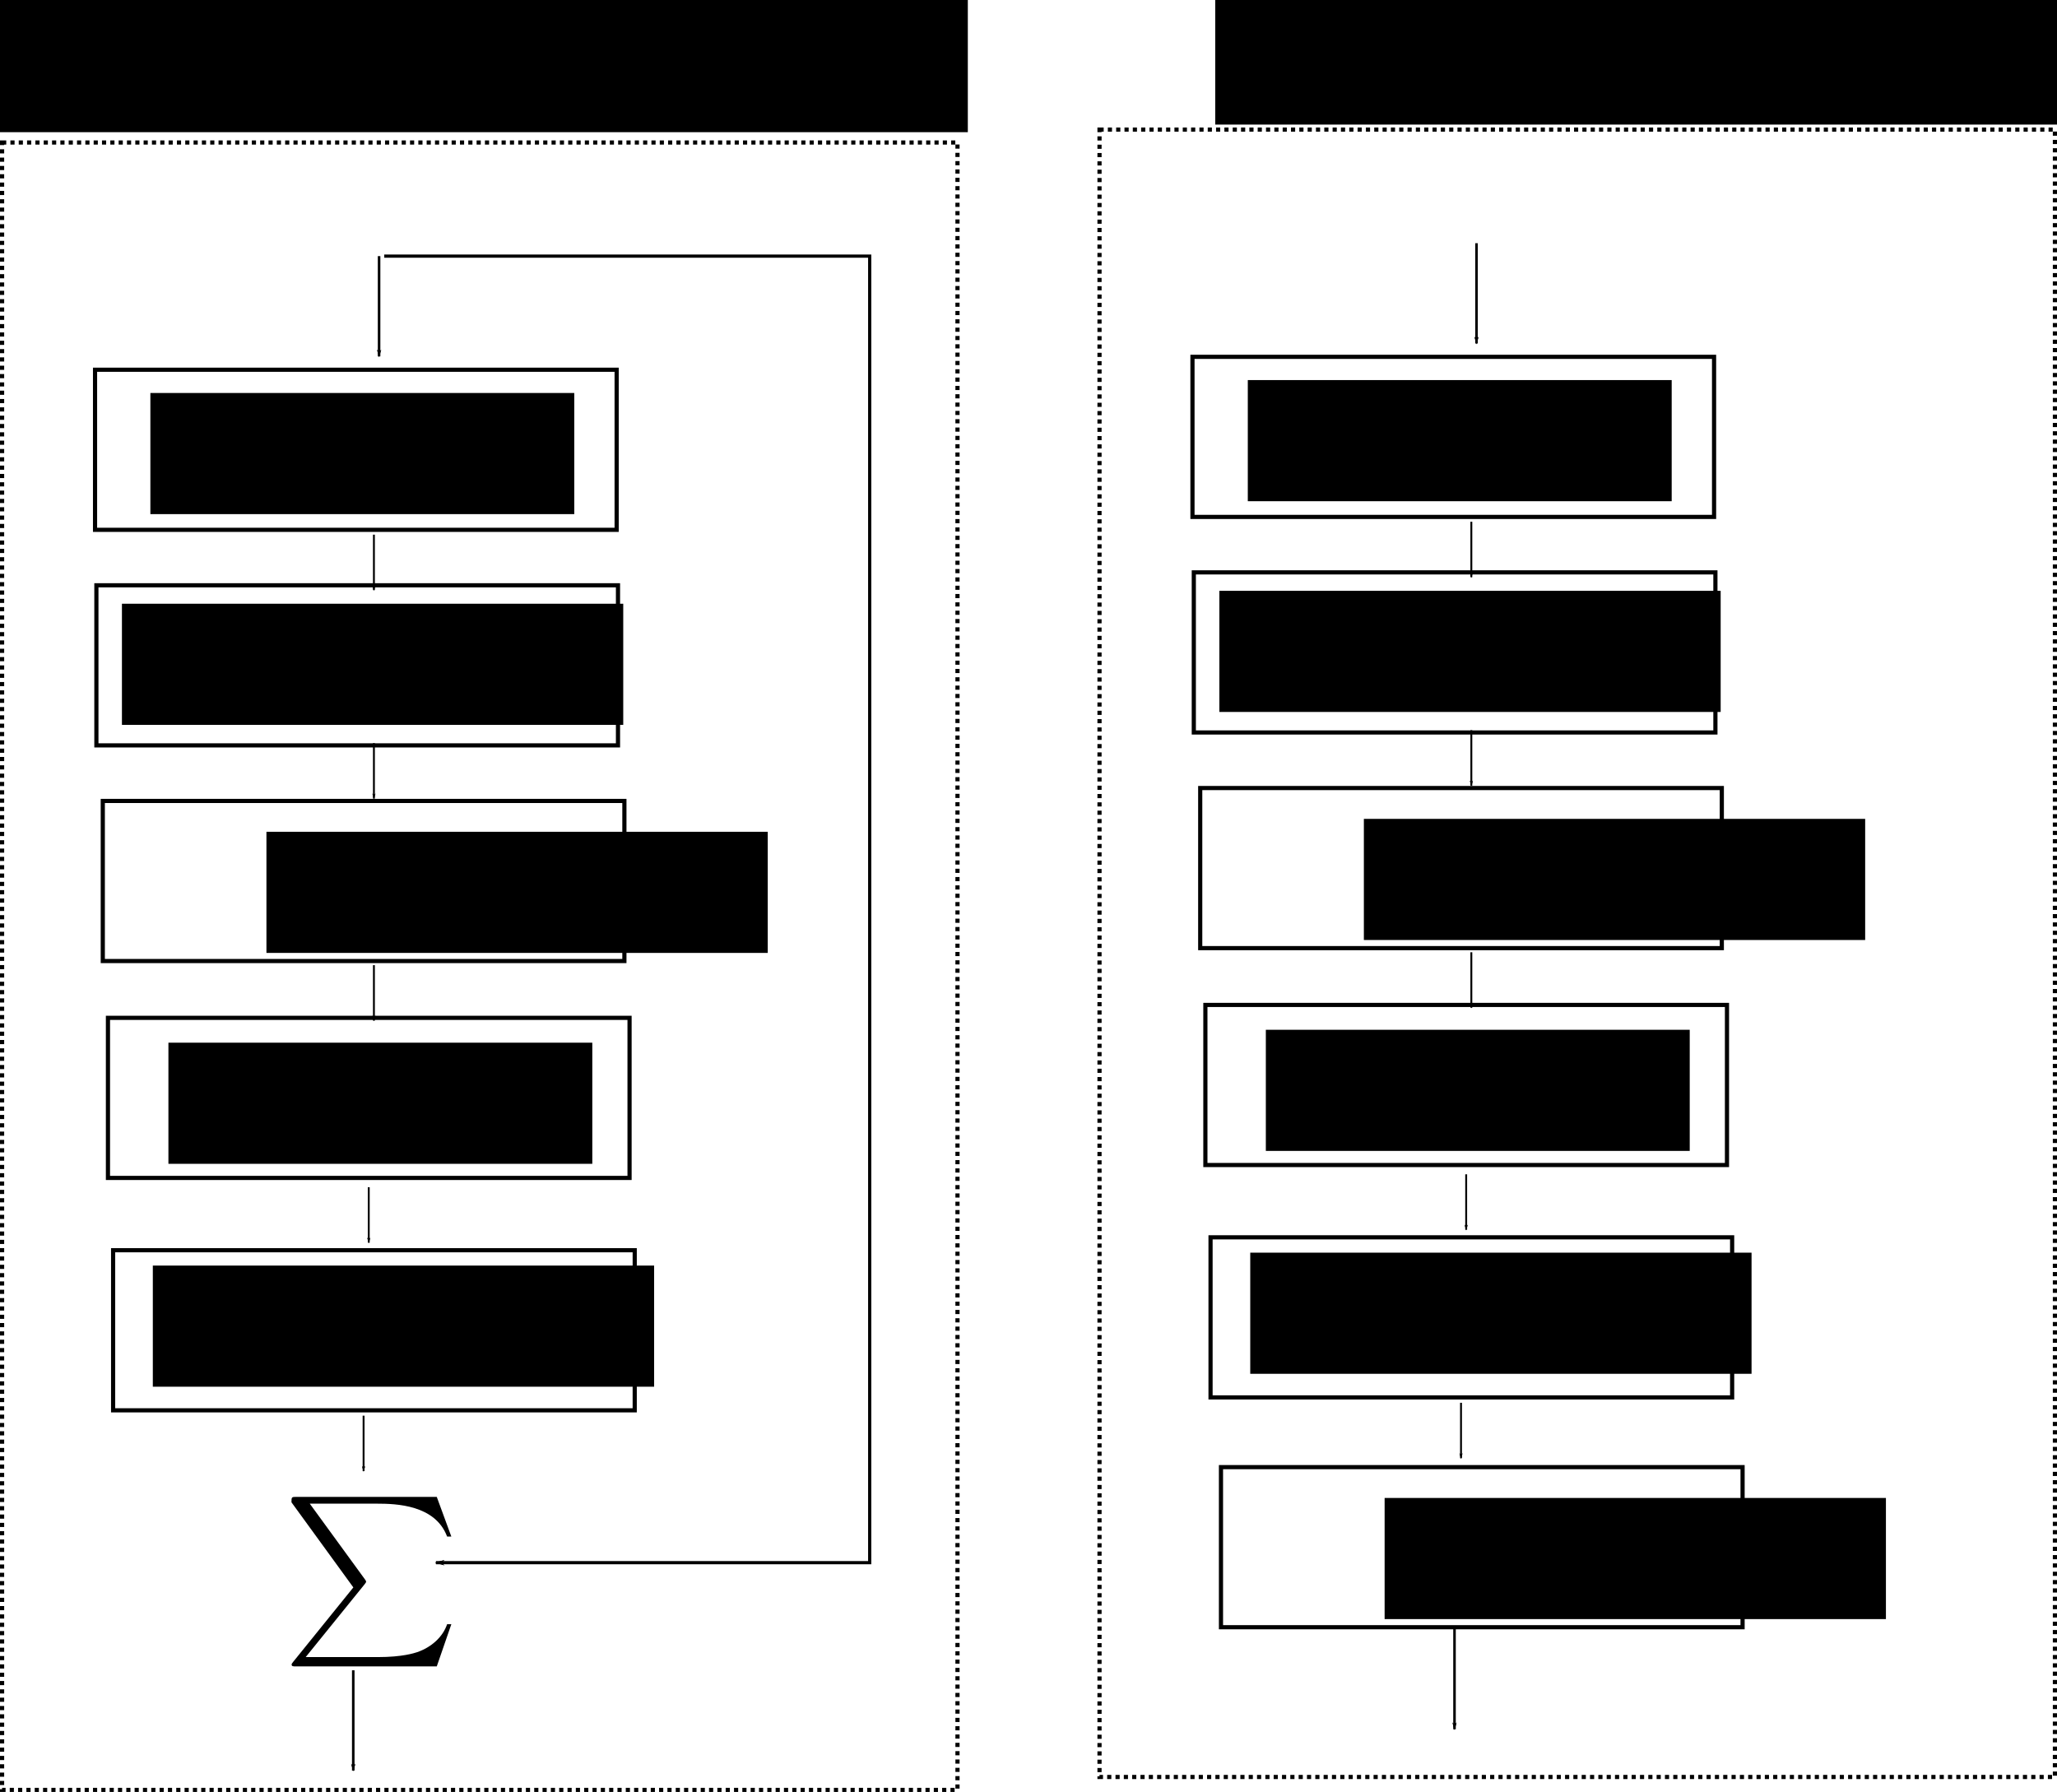 <?xml version="1.0" encoding="UTF-8" standalone="no"?>
<!-- Created with Inkscape (http://www.inkscape.org/) -->

<svg
   xmlns:dc="http://purl.org/dc/elements/1.1/"
   xmlns:cc="http://creativecommons.org/ns#"
   xmlns:rdf="http://www.w3.org/1999/02/22-rdf-syntax-ns#"
   xmlns:svg="http://www.w3.org/2000/svg"
   xmlns="http://www.w3.org/2000/svg"
   xmlns:sodipodi="http://sodipodi.sourceforge.net/DTD/sodipodi-0.dtd"
   xmlns:inkscape="http://www.inkscape.org/namespaces/inkscape"
   width="181.308mm"
   height="157.953mm"
   viewBox="0 0 642.429 559.677"
   id="svg2"
   version="1.1"
   inkscape:version="0.91 r13725"
   sodipodi:docname="residualConvBlock.svg">
  <sodipodi:namedview
     id="base"
     pagecolor="#ffffff"
     bordercolor="#666666"
     borderopacity="1.0"
     inkscape:pageopacity="0.0"
     inkscape:pageshadow="2"
     inkscape:zoom="0.62"
     inkscape:cx="262.91782"
     inkscape:cy="149.68222"
     inkscape:document-units="px"
     inkscape:current-layer="layer1"
     showgrid="false"
     inkscape:window-width="1215"
     inkscape:window-height="1000"
     inkscape:window-x="65"
     inkscape:window-y="24"
     inkscape:window-maximized="1"
     fit-margin-top="0"
     fit-margin-left="0"
     fit-margin-right="0"
     fit-margin-bottom="0" />
  <defs
     id="defs4">
    <marker
       inkscape:stockid="Arrow1Lend"
       orient="auto"
       refY="0"
       refX="0"
       id="marker6237"
       style="overflow:visible"
       inkscape:isstock="true">
      <path
         id="path6239"
         d="M 0,0 5,-5 -12.5,0 5,5 0,0 Z"
         style="fill:#000000;fill-opacity:1;fill-rule:evenodd;stroke:#000000;stroke-width:1pt;stroke-opacity:1"
         transform="matrix(-0.8,0,0,-0.8,-10,0)"
         inkscape:connector-curvature="0" />
    </marker>
    <marker
       inkscape:isstock="true"
       style="overflow:visible"
       id="Arrow1Lend"
       refX="0"
       refY="0"
       orient="auto"
       inkscape:stockid="Arrow1Lend"
       inkscape:collect="always">
      <path
         transform="matrix(-0.8,0,0,-0.8,-10,0)"
         style="fill:#000000;fill-opacity:1;fill-rule:evenodd;stroke:#000000;stroke-width:1pt;stroke-opacity:1"
         d="M 0,0 5,-5 -12.5,0 5,5 0,0 Z"
         id="path4207"
         inkscape:connector-curvature="0" />
    </marker>
    <marker
       inkscape:isstock="true"
       style="overflow:visible"
       id="Arrow1Lend-3"
       refX="0"
       refY="0"
       orient="auto"
       inkscape:stockid="Arrow1Lend">
      <path
         transform="matrix(-0.8,0,0,-0.8,-10,0)"
         style="fill:#000000;fill-opacity:1;fill-rule:evenodd;stroke:#000000;stroke-width:1pt;stroke-opacity:1"
         d="M 0,0 5,-5 -12.5,0 5,5 0,0 Z"
         id="path4207-5"
         inkscape:connector-curvature="0" />
    </marker>
    <marker
       inkscape:isstock="true"
       style="overflow:visible"
       id="Arrow1Lend-3-2"
       refX="0"
       refY="0"
       orient="auto"
       inkscape:stockid="Arrow1Lend">
      <path
         transform="matrix(-0.8,0,0,-0.8,-10,0)"
         style="fill:#000000;fill-opacity:1;fill-rule:evenodd;stroke:#000000;stroke-width:1pt;stroke-opacity:1"
         d="M 0,0 5,-5 -12.5,0 5,5 0,0 Z"
         id="path4207-5-9"
         inkscape:connector-curvature="0" />
    </marker>
    <marker
       inkscape:isstock="true"
       style="overflow:visible"
       id="Arrow1Lend-3-2-2"
       refX="0"
       refY="0"
       orient="auto"
       inkscape:stockid="Arrow1Lend">
      <path
         transform="matrix(-0.8,0,0,-0.8,-10,0)"
         style="fill:#000000;fill-opacity:1;fill-rule:evenodd;stroke:#000000;stroke-width:1pt;stroke-opacity:1"
         d="M 0,0 5,-5 -12.5,0 5,5 0,0 Z"
         id="path4207-5-9-7"
         inkscape:connector-curvature="0" />
    </marker>
    <marker
       inkscape:isstock="true"
       style="overflow:visible"
       id="Arrow1Lend-3-2-2-9"
       refX="0"
       refY="0"
       orient="auto"
       inkscape:stockid="Arrow1Lend">
      <path
         transform="matrix(-0.8,0,0,-0.8,-10,0)"
         style="fill:#000000;fill-opacity:1;fill-rule:evenodd;stroke:#000000;stroke-width:1pt;stroke-opacity:1"
         d="M 0,0 5,-5 -12.5,0 5,5 0,0 Z"
         id="path4207-5-9-7-3"
         inkscape:connector-curvature="0" />
    </marker>
    <marker
       inkscape:isstock="true"
       style="overflow:visible"
       id="Arrow1Lend-3-2-2-9-1"
       refX="0"
       refY="0"
       orient="auto"
       inkscape:stockid="Arrow1Lend">
      <path
         transform="matrix(-0.8,0,0,-0.8,-10,0)"
         style="fill:#000000;fill-opacity:1;fill-rule:evenodd;stroke:#000000;stroke-width:1pt;stroke-opacity:1"
         d="M 0,0 5,-5 -12.5,0 5,5 0,0 Z"
         id="path4207-5-9-7-3-2"
         inkscape:connector-curvature="0" />
    </marker>
    <marker
       inkscape:stockid="Arrow1Lend"
       orient="auto"
       refY="0"
       refX="0"
       id="marker6237-3"
       style="overflow:visible"
       inkscape:isstock="true">
      <path
         inkscape:connector-curvature="0"
         id="path6239-1"
         d="M 0,0 5,-5 -12.5,0 5,5 0,0 Z"
         style="fill:#000000;fill-opacity:1;fill-rule:evenodd;stroke:#000000;stroke-width:1pt;stroke-opacity:1"
         transform="matrix(-0.8,0,0,-0.8,-10,0)" />
    </marker>
    <marker
       inkscape:isstock="true"
       style="overflow:visible"
       id="Arrow1Lend-3-2-2-9-1-9"
       refX="0"
       refY="0"
       orient="auto"
       inkscape:stockid="Arrow1Lend">
      <path
         transform="matrix(-0.8,0,0,-0.8,-10,0)"
         style="fill:#000000;fill-opacity:1;fill-rule:evenodd;stroke:#000000;stroke-width:1pt;stroke-opacity:1"
         d="M 0,0 5,-5 -12.5,0 5,5 0,0 Z"
         id="path4207-5-9-7-3-2-4"
         inkscape:connector-curvature="0" />
    </marker>
    <marker
       inkscape:isstock="true"
       style="overflow:visible"
       id="Arrow1Lend-3-2-2-9-7"
       refX="0"
       refY="0"
       orient="auto"
       inkscape:stockid="Arrow1Lend">
      <path
         transform="matrix(-0.8,0,0,-0.8,-10,0)"
         style="fill:#000000;fill-opacity:1;fill-rule:evenodd;stroke:#000000;stroke-width:1pt;stroke-opacity:1"
         d="M 0,0 5,-5 -12.5,0 5,5 0,0 Z"
         id="path4207-5-9-7-3-8"
         inkscape:connector-curvature="0" />
    </marker>
    <marker
       inkscape:isstock="true"
       style="overflow:visible"
       id="Arrow1Lend-3-2-2-4"
       refX="0"
       refY="0"
       orient="auto"
       inkscape:stockid="Arrow1Lend">
      <path
         transform="matrix(-0.8,0,0,-0.8,-10,0)"
         style="fill:#000000;fill-opacity:1;fill-rule:evenodd;stroke:#000000;stroke-width:1pt;stroke-opacity:1"
         d="M 0,0 5,-5 -12.5,0 5,5 0,0 Z"
         id="path4207-5-9-7-5"
         inkscape:connector-curvature="0" />
    </marker>
    <marker
       inkscape:isstock="true"
       style="overflow:visible"
       id="Arrow1Lend-3-2-0"
       refX="0"
       refY="0"
       orient="auto"
       inkscape:stockid="Arrow1Lend">
      <path
         transform="matrix(-0.8,0,0,-0.8,-10,0)"
         style="fill:#000000;fill-opacity:1;fill-rule:evenodd;stroke:#000000;stroke-width:1pt;stroke-opacity:1"
         d="M 0,0 5,-5 -12.5,0 5,5 0,0 Z"
         id="path4207-5-9-3"
         inkscape:connector-curvature="0" />
    </marker>
    <marker
       inkscape:isstock="true"
       style="overflow:visible"
       id="Arrow1Lend-3-6"
       refX="0"
       refY="0"
       orient="auto"
       inkscape:stockid="Arrow1Lend">
      <path
         transform="matrix(-0.8,0,0,-0.8,-10,0)"
         style="fill:#000000;fill-opacity:1;fill-rule:evenodd;stroke:#000000;stroke-width:1pt;stroke-opacity:1"
         d="M 0,0 5,-5 -12.5,0 5,5 0,0 Z"
         id="path4207-5-1"
         inkscape:connector-curvature="0" />
    </marker>
    <marker
       inkscape:isstock="true"
       style="overflow:visible"
       id="Arrow1Lend-0"
       refX="0"
       refY="0"
       orient="auto"
       inkscape:stockid="Arrow1Lend"
       inkscape:collect="always">
      <path
         inkscape:connector-curvature="0"
         transform="matrix(-0.8,0,0,-0.8,-10,0)"
         style="fill:#000000;fill-opacity:1;fill-rule:evenodd;stroke:#000000;stroke-width:1pt;stroke-opacity:1"
         d="M 0,0 5,-5 -12.5,0 5,5 0,0 Z"
         id="path4207-6" />
    </marker>
    <marker
       inkscape:isstock="true"
       style="overflow:visible"
       id="Arrow1Lend-0-4"
       refX="0"
       refY="0"
       orient="auto"
       inkscape:stockid="Arrow1Lend"
       inkscape:collect="always">
      <path
         inkscape:connector-curvature="0"
         transform="matrix(-0.8,0,0,-0.8,-10,0)"
         style="fill:#000000;fill-opacity:1;fill-rule:evenodd;stroke:#000000;stroke-width:1pt;stroke-opacity:1"
         d="M 0,0 5,-5 -12.5,0 5,5 0,0 Z"
         id="path4207-6-9" />
    </marker>
    <marker
       inkscape:isstock="true"
       style="overflow:visible"
       id="Arrow1Lend-1"
       refX="0"
       refY="0"
       orient="auto"
       inkscape:stockid="Arrow1Lend"
       inkscape:collect="always">
      <path
         inkscape:connector-curvature="0"
         transform="matrix(-0.8,0,0,-0.8,-10,0)"
         style="fill:#000000;fill-opacity:1;fill-rule:evenodd;stroke:#000000;stroke-width:1pt;stroke-opacity:1"
         d="M 0,0 5,-5 -12.5,0 5,5 0,0 Z"
         id="path4207-7" />
    </marker>
  </defs>
  <g
     id="layer1"
     inkscape:groupmode="layer"
     inkscape:label="Layer 1"
     transform="translate(-67.092,-122.368)">
    <rect
       y="237.846"
       x="96.774"
       height="50"
       width="162.903"
       id="rect4136"
       style="fill:none;stroke:#000000;stroke-width:1.3;stroke-miterlimit:4;stroke-dasharray:none;stroke-dashoffset:0;stroke-opacity:1" />
    <rect
       y="305.169"
       x="97.194"
       height="50"
       width="162.903"
       id="rect4136-3"
       style="fill:none;stroke:#000000;stroke-width:1.3;stroke-miterlimit:4;stroke-dasharray:none;stroke-dashoffset:0;stroke-opacity:1" />
    <rect
       y="372.523"
       x="99.194"
       height="50"
       width="162.903"
       id="rect4136-3-6"
       style="fill:none;stroke:#000000;stroke-width:1.3;stroke-miterlimit:4;stroke-dasharray:none;stroke-dashoffset:0;stroke-opacity:1" />
    <rect
       y="440.265"
       x="100.806"
       height="50"
       width="162.903"
       id="rect4136-3-6-7"
       style="fill:none;stroke:#000000;stroke-width:1.3;stroke-miterlimit:4;stroke-dasharray:none;stroke-dashoffset:0;stroke-opacity:1" />
    <rect
       y="512.846"
       x="102.419"
       height="50"
       width="162.903"
       id="rect4136-3-6-7-5"
       style="fill:none;stroke:#000000;stroke-width:1.3;stroke-miterlimit:4;stroke-dasharray:none;stroke-dashoffset:0;stroke-opacity:1" />
    <path
       inkscape:connector-curvature="0"
       id="path4198"
       d="m 185.484,202.362 0,31.325"
       style="fill:none;fill-rule:evenodd;stroke:#000000;stroke-width:0.792px;stroke-linecap:butt;stroke-linejoin:miter;stroke-opacity:1;marker-end:url(#Arrow1Lend)" />
    <path
       inkscape:connector-curvature="0"
       id="path4198-6"
       d="m 183.871,289.355 0,17.319"
       style="fill:none;fill-rule:evenodd;stroke:#000000;stroke-width:0.589px;stroke-linecap:butt;stroke-linejoin:miter;stroke-opacity:1;marker-end:url(#Arrow1Lend-3)" />
    <path
       inkscape:connector-curvature="0"
       id="path4198-6-1"
       d="m 183.871,354.458 0,17.319"
       style="fill:none;fill-rule:evenodd;stroke:#000000;stroke-width:0.589px;stroke-linecap:butt;stroke-linejoin:miter;stroke-opacity:1;marker-end:url(#Arrow1Lend-3-2)" />
    <path
       inkscape:connector-curvature="0"
       id="path4198-6-1-0"
       d="m 183.871,423.812 0,17.319"
       style="fill:none;fill-rule:evenodd;stroke:#000000;stroke-width:0.589px;stroke-linecap:butt;stroke-linejoin:miter;stroke-opacity:1;marker-end:url(#Arrow1Lend-3-2-2)" />
    <path
       inkscape:connector-curvature="0"
       id="path4198-6-1-0-6"
       d="m 182.258,493.167 0,17.319"
       style="fill:none;fill-rule:evenodd;stroke:#000000;stroke-width:0.589px;stroke-linecap:butt;stroke-linejoin:miter;stroke-opacity:1;marker-end:url(#Arrow1Lend-3-2-2-9)" />
    <flowRoot
       transform="matrix(0.608,0,0,0.733,52.275,-240.167)"
       style="font-style:normal;font-weight:normal;font-size:40px;line-height:125%;font-family:sans-serif;letter-spacing:0px;word-spacing:0px;fill:#000000;fill-opacity:1;stroke:none;stroke-width:1px;stroke-linecap:butt;stroke-linejoin:miter;stroke-opacity:1"
       id="flowRoot5750"
       xml:space="preserve"><flowRegion
         id="flowRegion5752"><rect
           y="662.04"
           x="101.613"
           height="51.613"
           width="217.742"
           id="rect5754" /></flowRegion><flowPara
         id="flowPara5756">3 x 3 Conv</flowPara></flowRoot>    <flowRoot
       transform="matrix(0.608,0,0,0.733,43.392,-174.347)"
       style="font-style:normal;font-weight:normal;font-size:40px;line-height:125%;font-family:sans-serif;letter-spacing:0px;word-spacing:0px;fill:#000000;fill-opacity:1;stroke:none;stroke-width:1px;stroke-linecap:butt;stroke-linejoin:miter;stroke-opacity:1"
       id="flowRoot5750-0"
       xml:space="preserve"><flowRegion
         id="flowRegion5752-6"><rect
           y="662.04"
           x="101.613"
           height="51.613"
           width="257.508"
           id="rect5754-2" /></flowRegion><flowPara
         id="flowPara5756-6">Batch Norm</flowPara></flowRoot>    <flowRoot
       transform="matrix(0.608,0,0,0.733,88.523,-103.121)"
       style="font-style:normal;font-weight:normal;font-size:40px;line-height:125%;font-family:sans-serif;letter-spacing:0px;word-spacing:0px;fill:#000000;fill-opacity:1;stroke:none;stroke-width:1px;stroke-linecap:butt;stroke-linejoin:miter;stroke-opacity:1"
       id="flowRoot5750-0-1"
       xml:space="preserve"><flowRegion
         id="flowRegion5752-6-8"><rect
           y="662.04"
           x="101.613"
           height="51.613"
           width="257.508"
           id="rect5754-2-7" /></flowRegion><flowPara
         id="flowPara5756-6-9">ReLU</flowPara></flowRoot>    <flowRoot
       transform="matrix(0.608,0,0,0.733,57.908,-37.25)"
       style="font-style:normal;font-weight:normal;font-size:40px;line-height:125%;font-family:sans-serif;letter-spacing:0px;word-spacing:0px;fill:#000000;fill-opacity:1;stroke:none;stroke-width:1px;stroke-linecap:butt;stroke-linejoin:miter;stroke-opacity:1"
       id="flowRoot5750-5"
       xml:space="preserve"><flowRegion
         id="flowRegion5752-9"><rect
           y="662.04"
           x="101.613"
           height="51.613"
           width="217.742"
           id="rect5754-22" /></flowRegion><flowPara
         id="flowPara5756-8">3 x 3 Conv</flowPara></flowRoot>    <flowRoot
       transform="matrix(0.608,0,0,0.733,53.039,32.363)"
       style="font-style:normal;font-weight:normal;font-size:40px;line-height:125%;font-family:sans-serif;letter-spacing:0px;word-spacing:0px;fill:#000000;fill-opacity:1;stroke:none;stroke-width:1px;stroke-linecap:butt;stroke-linejoin:miter;stroke-opacity:1"
       id="flowRoot5750-0-9"
       xml:space="preserve"><flowRegion
         id="flowRegion5752-6-7"><rect
           y="662.04"
           x="101.613"
           height="51.613"
           width="257.508"
           id="rect5754-2-3" /></flowRegion><flowPara
         id="flowPara5756-6-6">Batch Norm</flowPara></flowRoot>    <path
       inkscape:connector-curvature="0"
       id="path4198-6-1-0-6-9"
       d="m 180.645,564.522 0,17.319"
       style="fill:none;fill-rule:evenodd;stroke:#000000;stroke-width:0.589px;stroke-linecap:butt;stroke-linejoin:miter;stroke-opacity:1;marker-end:url(#Arrow1Lend-3-2-2-9-1)" />
    <g
       id="g6175"
       transform="translate(-143.548,272.581)">
      <g
         word-spacing="normal"
         letter-spacing="normal"
         font-size-adjust="none"
         font-stretch="normal"
         font-weight="normal"
         font-variant="normal"
         font-style="normal"
         stroke-miterlimit="10.433"
         xml:space="preserve"
         transform="matrix(1.063,0,0,-1.063,-186.024,789.272)"
         id="content"
         style="font-style:normal;font-variant:normal;font-weight:normal;font-stretch:normal;letter-spacing:normal;word-spacing:normal;text-anchor:start;fill:none;fill-opacity:1;fill-rule:evenodd;stroke:#000000;stroke-linecap:butt;stroke-linejoin:miter;stroke-miterlimit:10.433;stroke-dasharray:none;stroke-dashoffset:0;stroke-opacity:1"><path
           id="path6178"
           d="m 476.97,417.4 -17.68,-21.87 c -0.4,-0.49 -0.45,-0.6 -0.45,-0.8 0,-0.54 0.45,-0.54 1.34,-0.54 l 41.3,0 4.28,12.4 -1.24,0 c -1.25,-3.73 -4.59,-6.77 -8.82,-8.22 -0.8,-0.25 -4.23,-1.44 -11.56,-1.44 l -21.17,0 17.29,21.37 c 0.35,0.45 0.45,0.59 0.45,0.79 0,0.2 -0.05,0.25 -0.35,0.7 l -16.19,22.22 19.72,0 c 5.68,0 17.14,-0.35 20.63,-9.67 l 1.24,0 -4.28,11.66 -41.3,0 c -1.34,0 -1.39,-0.05 -1.39,-1.59 z"
           inkscape:connector-curvature="0"
           style="fill:#000000;stroke-width:0" /></g>    </g>
    <path
       style="fill:none;fill-rule:evenodd;stroke:#000000;stroke-width:1px;stroke-linecap:butt;stroke-linejoin:miter;stroke-opacity:1;marker-end:url(#marker6237)"
       d="m 187.097,202.362 151.613,0 0,408.065 -135.484,0"
       id="path6229"
       inkscape:connector-curvature="0" />
    <rect
       style="fill:none;stroke:#000000;stroke-width:1.3;stroke-miterlimit:4;stroke-dasharray:1.3, 1.3;stroke-dashoffset:0;stroke-opacity:1"
       id="rect6267"
       width="298.387"
       height="514.516"
       x="67.742"
       y="166.878" />
    <rect
       y="233.814"
       x="439.516"
       height="50"
       width="162.903"
       id="rect4136-32"
       style="fill:none;stroke:#000000;stroke-width:1.3;stroke-miterlimit:4;stroke-dasharray:none;stroke-dashoffset:0;stroke-opacity:1" />
    <rect
       y="301.136"
       x="439.935"
       height="50"
       width="162.903"
       id="rect4136-3-0"
       style="fill:none;stroke:#000000;stroke-width:1.3;stroke-miterlimit:4;stroke-dasharray:none;stroke-dashoffset:0;stroke-opacity:1" />
    <rect
       y="368.491"
       x="441.935"
       height="50"
       width="162.903"
       id="rect4136-3-6-6"
       style="fill:none;stroke:#000000;stroke-width:1.3;stroke-miterlimit:4;stroke-dasharray:none;stroke-dashoffset:0;stroke-opacity:1" />
    <rect
       y="436.233"
       x="443.548"
       height="50"
       width="162.903"
       id="rect4136-3-6-7-1"
       style="fill:none;stroke:#000000;stroke-width:1.3;stroke-miterlimit:4;stroke-dasharray:none;stroke-dashoffset:0;stroke-opacity:1" />
    <rect
       y="508.814"
       x="445.161"
       height="50"
       width="162.903"
       id="rect4136-3-6-7-5-5"
       style="fill:none;stroke:#000000;stroke-width:1.3;stroke-miterlimit:4;stroke-dasharray:none;stroke-dashoffset:0;stroke-opacity:1" />
    <path
       inkscape:connector-curvature="0"
       id="path4198-5"
       d="m 528.226,198.33 0,31.325"
       style="fill:none;fill-rule:evenodd;stroke:#000000;stroke-width:0.792px;stroke-linecap:butt;stroke-linejoin:miter;stroke-opacity:1;marker-end:url(#Arrow1Lend-0)" />
    <path
       inkscape:connector-curvature="0"
       id="path4198-6-4"
       d="m 526.613,285.323 0,17.319"
       style="fill:none;fill-rule:evenodd;stroke:#000000;stroke-width:0.589px;stroke-linecap:butt;stroke-linejoin:miter;stroke-opacity:1;marker-end:url(#Arrow1Lend-3-6)" />
    <path
       inkscape:connector-curvature="0"
       id="path4198-6-1-7"
       d="m 526.613,350.425 0,17.319"
       style="fill:none;fill-rule:evenodd;stroke:#000000;stroke-width:0.589px;stroke-linecap:butt;stroke-linejoin:miter;stroke-opacity:1;marker-end:url(#Arrow1Lend-3-2-0)" />
    <path
       inkscape:connector-curvature="0"
       id="path4198-6-1-0-65"
       d="m 526.613,419.78 0,17.319"
       style="fill:none;fill-rule:evenodd;stroke:#000000;stroke-width:0.589px;stroke-linecap:butt;stroke-linejoin:miter;stroke-opacity:1;marker-end:url(#Arrow1Lend-3-2-2-4)" />
    <path
       inkscape:connector-curvature="0"
       id="path4198-6-1-0-6-6"
       d="m 525,489.135 0,17.319"
       style="fill:none;fill-rule:evenodd;stroke:#000000;stroke-width:0.589px;stroke-linecap:butt;stroke-linejoin:miter;stroke-opacity:1;marker-end:url(#Arrow1Lend-3-2-2-9-7)" />
    <flowRoot
       transform="matrix(0.608,0,0,0.733,395.017,-244.199)"
       style="font-style:normal;font-weight:normal;font-size:40px;line-height:125%;font-family:sans-serif;letter-spacing:0px;word-spacing:0px;fill:#000000;fill-opacity:1;stroke:none;stroke-width:1px;stroke-linecap:butt;stroke-linejoin:miter;stroke-opacity:1"
       id="flowRoot5750-9"
       xml:space="preserve"><flowRegion
         id="flowRegion5752-3"><rect
           y="662.04"
           x="101.613"
           height="51.613"
           width="217.742"
           id="rect5754-7" /></flowRegion><flowPara
         id="flowPara5756-4">3 x 3 Conv</flowPara></flowRoot>    <flowRoot
       transform="matrix(0.608,0,0,0.733,386.134,-178.379)"
       style="font-style:normal;font-weight:normal;font-size:40px;line-height:125%;font-family:sans-serif;letter-spacing:0px;word-spacing:0px;fill:#000000;fill-opacity:1;stroke:none;stroke-width:1px;stroke-linecap:butt;stroke-linejoin:miter;stroke-opacity:1"
       id="flowRoot5750-0-5"
       xml:space="preserve"><flowRegion
         id="flowRegion5752-6-2"><rect
           y="662.04"
           x="101.613"
           height="51.613"
           width="257.508"
           id="rect5754-2-5" /></flowRegion><flowPara
         id="flowPara5756-6-4">Batch Norm</flowPara></flowRoot>    <flowRoot
       transform="matrix(0.608,0,0,0.733,431.265,-107.153)"
       style="font-style:normal;font-weight:normal;font-size:40px;line-height:125%;font-family:sans-serif;letter-spacing:0px;word-spacing:0px;fill:#000000;fill-opacity:1;stroke:none;stroke-width:1px;stroke-linecap:butt;stroke-linejoin:miter;stroke-opacity:1"
       id="flowRoot5750-0-1-7"
       xml:space="preserve"><flowRegion
         id="flowRegion5752-6-8-4"><rect
           y="662.04"
           x="101.613"
           height="51.613"
           width="257.508"
           id="rect5754-2-7-4" /></flowRegion><flowPara
         id="flowPara5756-6-9-3">ReLU</flowPara></flowRoot>    <flowRoot
       transform="matrix(0.608,0,0,0.733,400.65,-41.282)"
       style="font-style:normal;font-weight:normal;font-size:40px;line-height:125%;font-family:sans-serif;letter-spacing:0px;word-spacing:0px;fill:#000000;fill-opacity:1;stroke:none;stroke-width:1px;stroke-linecap:butt;stroke-linejoin:miter;stroke-opacity:1"
       id="flowRoot5750-5-0"
       xml:space="preserve"><flowRegion
         id="flowRegion5752-9-7"><rect
           y="662.04"
           x="101.613"
           height="51.613"
           width="217.742"
           id="rect5754-22-8" /></flowRegion><flowPara
         id="flowPara5756-8-6">3 x 3 Conv</flowPara></flowRoot>    <flowRoot
       transform="matrix(0.608,0,0,0.733,395.781,28.331)"
       style="font-style:normal;font-weight:normal;font-size:40px;line-height:125%;font-family:sans-serif;letter-spacing:0px;word-spacing:0px;fill:#000000;fill-opacity:1;stroke:none;stroke-width:1px;stroke-linecap:butt;stroke-linejoin:miter;stroke-opacity:1"
       id="flowRoot5750-0-9-8"
       xml:space="preserve"><flowRegion
         id="flowRegion5752-6-7-8"><rect
           y="662.04"
           x="101.613"
           height="51.613"
           width="257.508"
           id="rect5754-2-3-4" /></flowRegion><flowPara
         id="flowPara5756-6-6-3">Batch Norm</flowPara></flowRoot>    <path
       inkscape:connector-curvature="0"
       id="path4198-6-1-0-6-9-1"
       d="m 523.387,560.49 0,17.319"
       style="fill:none;fill-rule:evenodd;stroke:#000000;stroke-width:0.589px;stroke-linecap:butt;stroke-linejoin:miter;stroke-opacity:1;marker-end:url(#Arrow1Lend-3-2-2-9-1-9)" />
    <rect
       style="fill:none;stroke:#000000;stroke-width:1.3;stroke-miterlimit:4;stroke-dasharray:1.3, 1.3;stroke-dashoffset:0;stroke-opacity:1"
       id="rect6267-6"
       width="298.387"
       height="514.516"
       x="410.484"
       y="162.846" />
    <rect
       y="580.588"
       x="448.419"
       height="50"
       width="162.903"
       id="rect4136-3-6-6-8"
       style="fill:none;stroke:#000000;stroke-width:1.3;stroke-miterlimit:4;stroke-dasharray:none;stroke-dashoffset:0;stroke-opacity:1" />
    <flowRoot
       transform="matrix(0.608,0,0,0.733,437.748,104.944)"
       style="font-style:normal;font-weight:normal;font-size:40px;line-height:125%;font-family:sans-serif;letter-spacing:0px;word-spacing:0px;fill:#000000;fill-opacity:1;stroke:none;stroke-width:1px;stroke-linecap:butt;stroke-linejoin:miter;stroke-opacity:1"
       id="flowRoot5750-0-1-7-9"
       xml:space="preserve"><flowRegion
         id="flowRegion5752-6-8-4-2"><rect
           y="662.04"
           x="101.613"
           height="51.613"
           width="257.508"
           id="rect5754-2-7-4-6" /></flowRegion><flowPara
         id="flowPara5756-6-9-3-6">ReLU</flowPara></flowRoot>    <path
       inkscape:connector-curvature="0"
       id="path4198-5-5"
       d="m 521.355,631.141 0,31.325"
       style="fill:none;fill-rule:evenodd;stroke:#000000;stroke-width:0.792px;stroke-linecap:butt;stroke-linejoin:miter;stroke-opacity:1;marker-end:url(#Arrow1Lend-0-4)" />
    <flowRoot
       xml:space="preserve"
       id="flowRoot6825"
       style="font-style:normal;font-weight:normal;font-size:40px;line-height:125%;font-family:sans-serif;letter-spacing:0px;word-spacing:0px;fill:#000000;fill-opacity:1;stroke:none;stroke-width:1px;stroke-linecap:butt;stroke-linejoin:miter;stroke-opacity:1"
       transform="translate(-38.71,27.419)"><flowRegion
         id="flowRegion6827"><rect
           id="rect6829"
           width="303.226"
           height="48.387"
           x="104.839"
           y="87.846" /></flowRegion><flowPara
         id="flowPara6831">Residual Block </flowPara></flowRoot>    <flowRoot
       xml:space="preserve"
       id="flowRoot6825-0"
       style="font-style:normal;font-weight:normal;font-size:40px;line-height:125%;font-family:sans-serif;letter-spacing:0px;word-spacing:0px;fill:#000000;fill-opacity:1;stroke:none;stroke-width:1px;stroke-linecap:butt;stroke-linejoin:miter;stroke-opacity:1"
       transform="translate(341.787,25.043)"><flowRegion
         id="flowRegion6827-4"><rect
           id="rect6829-8"
           width="303.226"
           height="48.387"
           x="104.839"
           y="87.846" /></flowRegion><flowPara
         id="flowPara6831-7">Conv Block </flowPara></flowRoot>    <path
       inkscape:connector-curvature="0"
       id="path4198-2"
       d="m 177.419,644.044 0,31.325"
       style="fill:none;fill-rule:evenodd;stroke:#000000;stroke-width:0.792px;stroke-linecap:butt;stroke-linejoin:miter;stroke-opacity:1;marker-end:url(#Arrow1Lend-1)" />
  </g>
</svg>
